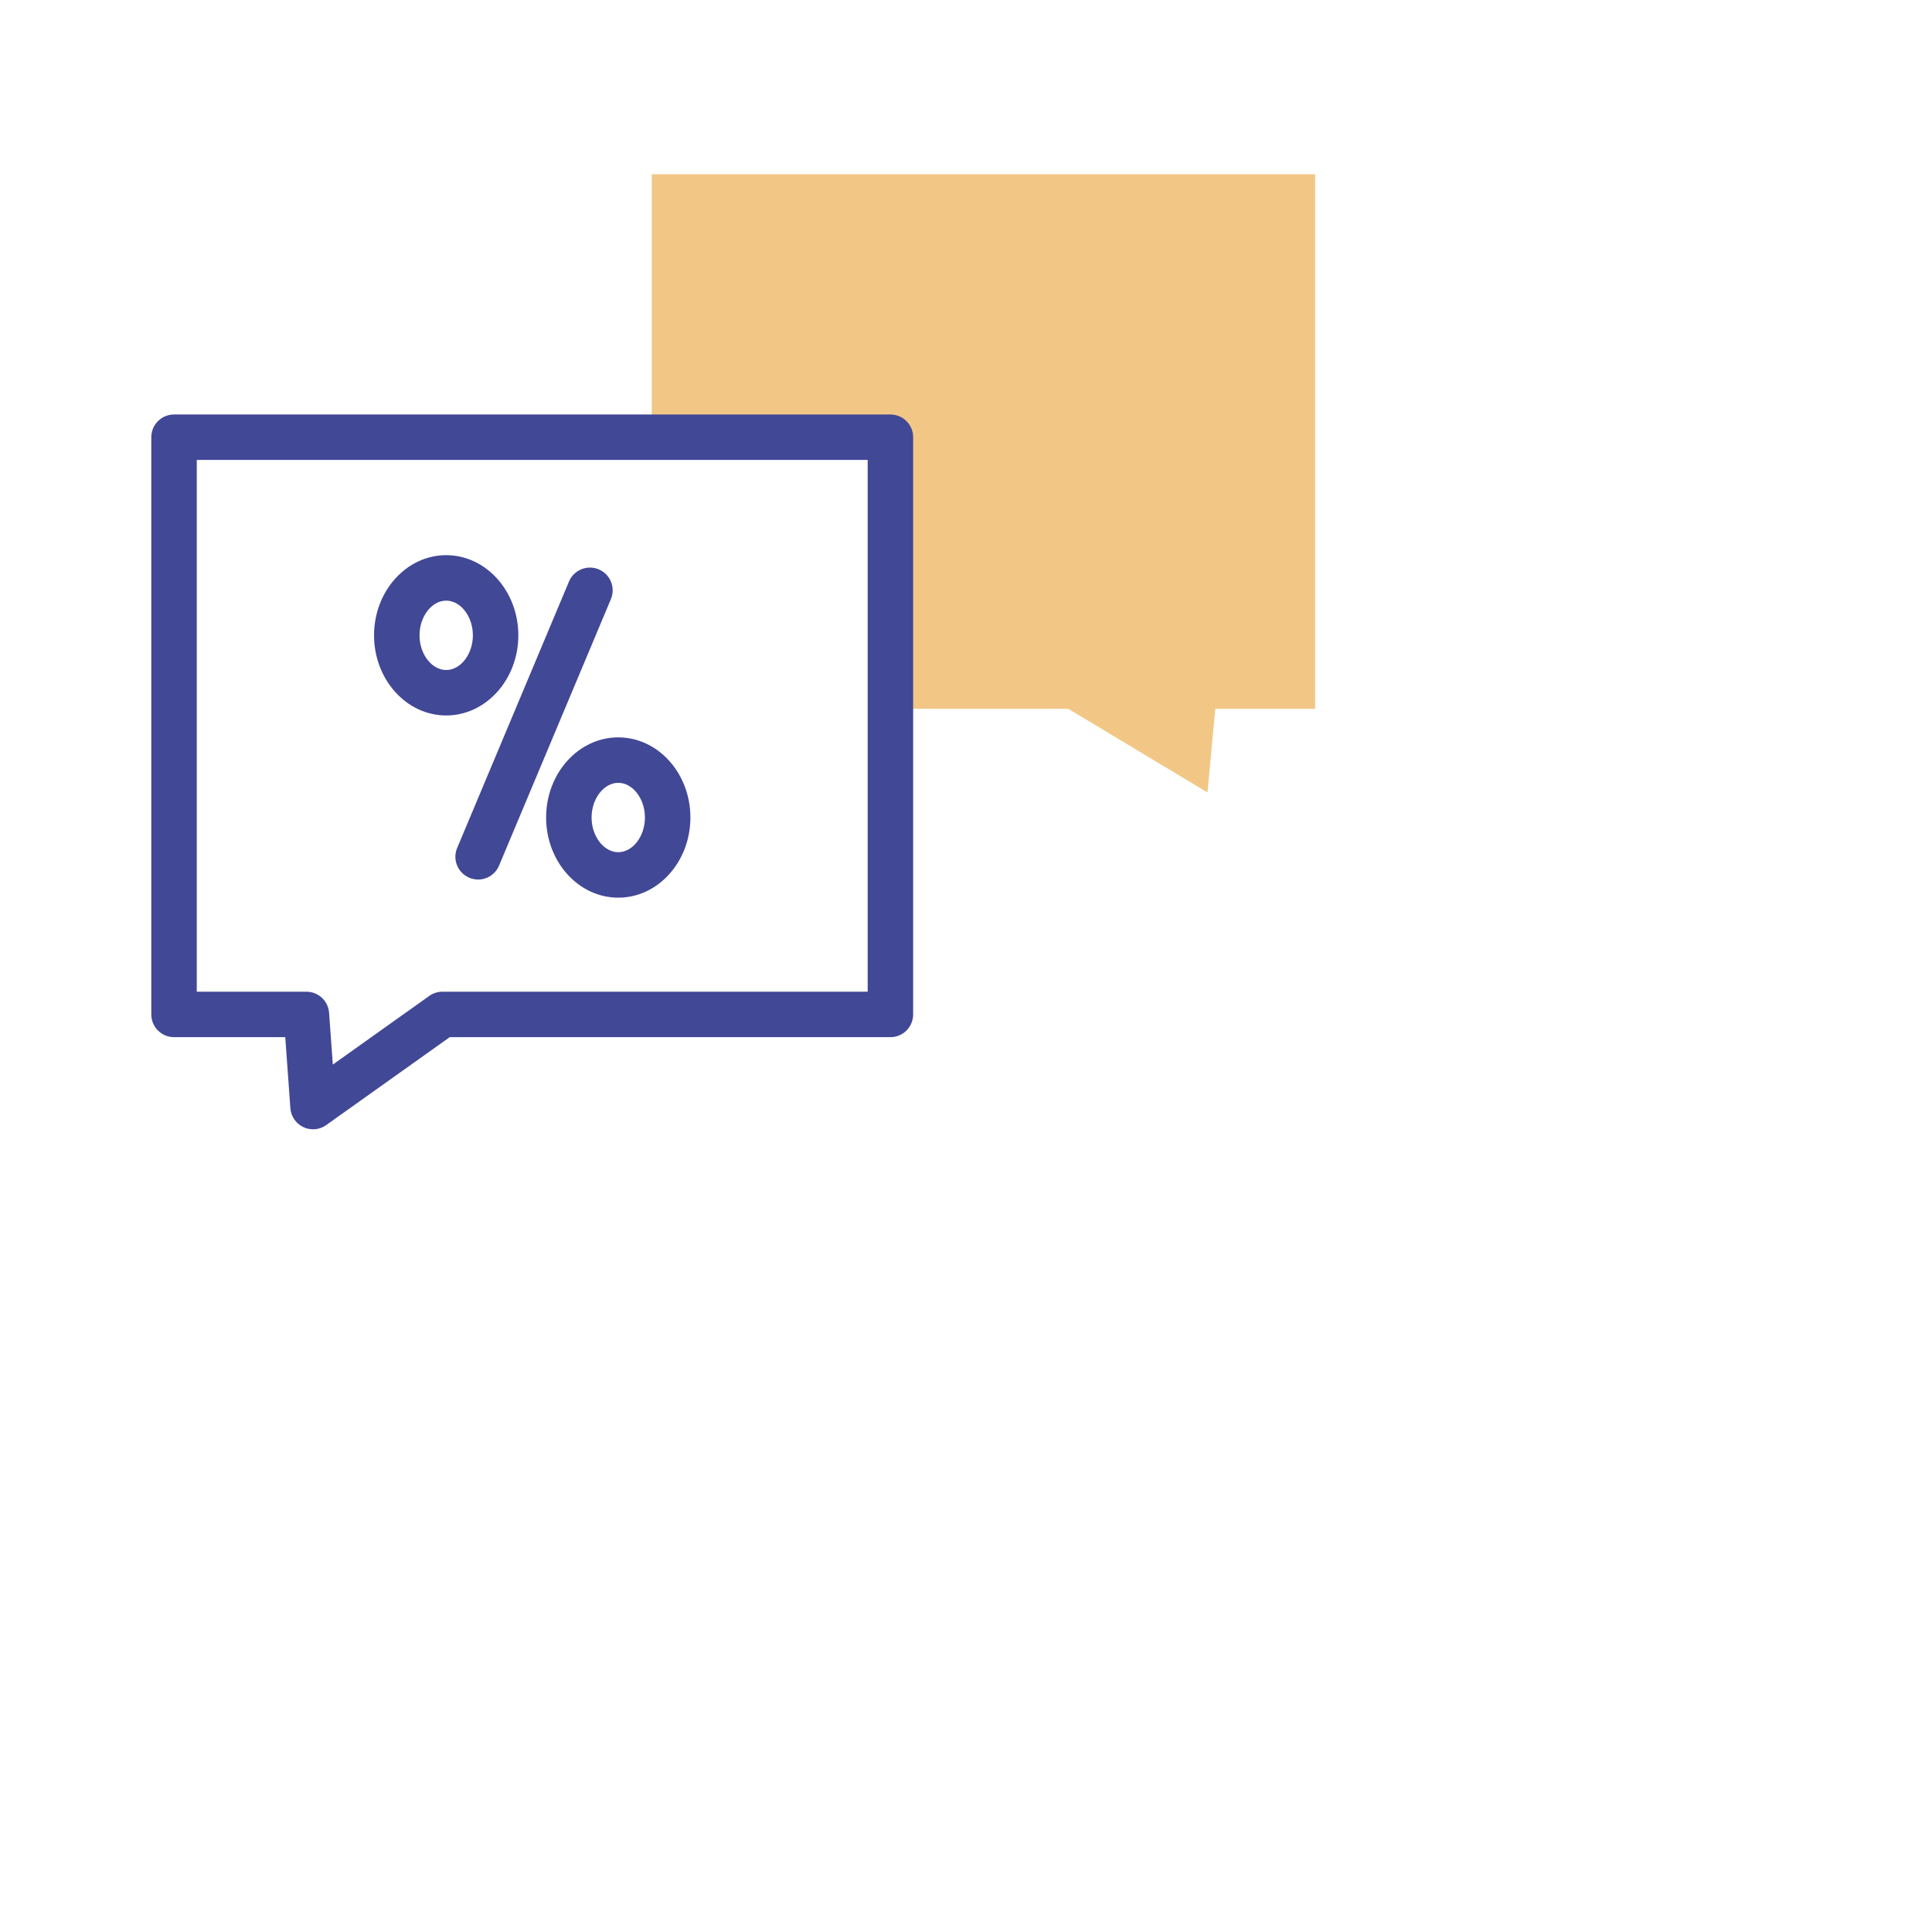 <svg width="166" height="166" viewBox="0 0 166 166" fill="none" xmlns="http://www.w3.org/2000/svg">
<g filter="url(#filter0_d)">
<circle cx="83" cy="76" r="60" fill="white"/>
</g>
<path d="M55.996 14.971V37.566H76.506V60.901H91.784L103.747 68.087L104.42 60.901H113V14.971H55.996Z" fill="#F2C786"/>
<path d="M76.506 35.613H14.953C13.874 35.613 13 36.487 13 37.566V87.161C13 88.24 13.874 89.114 14.953 89.114H24.51L24.949 95.216C25 95.92 25.426 96.542 26.065 96.843C26.33 96.968 26.614 97.029 26.897 97.029C27.296 97.029 27.693 96.906 28.029 96.667L38.641 89.114H76.506C77.584 89.114 78.459 88.24 78.459 87.161V37.566C78.459 36.487 77.584 35.613 76.506 35.613ZM74.552 85.208H38.017C37.611 85.208 37.215 85.335 36.885 85.57L28.596 91.469L28.275 87.021C28.201 85.999 27.351 85.208 26.327 85.208H16.906V39.519H74.552V85.208Z" fill="#414896"/>
<path d="M40.325 75.417C40.571 75.521 40.828 75.57 41.079 75.57C41.843 75.57 42.568 75.12 42.881 74.372L52.49 51.477C52.907 50.482 52.439 49.337 51.445 48.92C50.45 48.503 49.305 48.971 48.888 49.965L39.279 72.861C38.862 73.855 39.33 75 40.325 75.417Z" fill="#414896"/>
<path d="M38.337 61.474C41.755 61.474 44.536 58.385 44.536 54.588C44.536 50.79 41.756 47.701 38.337 47.701C34.919 47.701 32.139 50.79 32.139 54.588C32.139 58.385 34.919 61.474 38.337 61.474ZM38.337 51.607C39.58 51.607 40.63 52.972 40.63 54.588C40.63 56.203 39.58 57.568 38.337 57.568C37.095 57.568 36.045 56.203 36.045 54.588C36.045 52.972 37.095 51.607 38.337 51.607Z" fill="#414896"/>
<path d="M46.923 70.242C46.923 74.039 49.703 77.129 53.122 77.129C56.54 77.129 59.32 74.039 59.32 70.242C59.32 66.444 56.54 63.355 53.122 63.355C49.703 63.355 46.923 66.444 46.923 70.242ZM53.122 67.261C54.364 67.261 55.414 68.626 55.414 70.242C55.414 71.857 54.364 73.222 53.122 73.222C51.879 73.222 50.829 71.858 50.829 70.242C50.829 68.626 51.879 67.261 53.122 67.261Z" fill="#414896"/>
<defs>
<filter id="filter0_d" x="0" y="0" width="166" height="166" filterUnits="userSpaceOnUse" color-interpolation-filters="sRGB">
<feFlood flood-opacity="0" result="BackgroundImageFix"/>
<feColorMatrix in="SourceAlpha" type="matrix" values="0 0 0 0 0 0 0 0 0 0 0 0 0 0 0 0 0 0 127 0"/>
<feMorphology radius="3" operator="dilate" in="SourceAlpha" result="effect1_dropShadow"/>
<feOffset dy="7"/>
<feGaussianBlur stdDeviation="10"/>
<feColorMatrix type="matrix" values="0 0 0 0 0.73 0 0 0 0 0.744 0 0 0 0 0.846 0 0 0 0.23 0"/>
<feBlend mode="normal" in2="BackgroundImageFix" result="effect1_dropShadow"/>
<feBlend mode="normal" in="SourceGraphic" in2="effect1_dropShadow" result="shape"/>
</filter>
</defs>
</svg>
